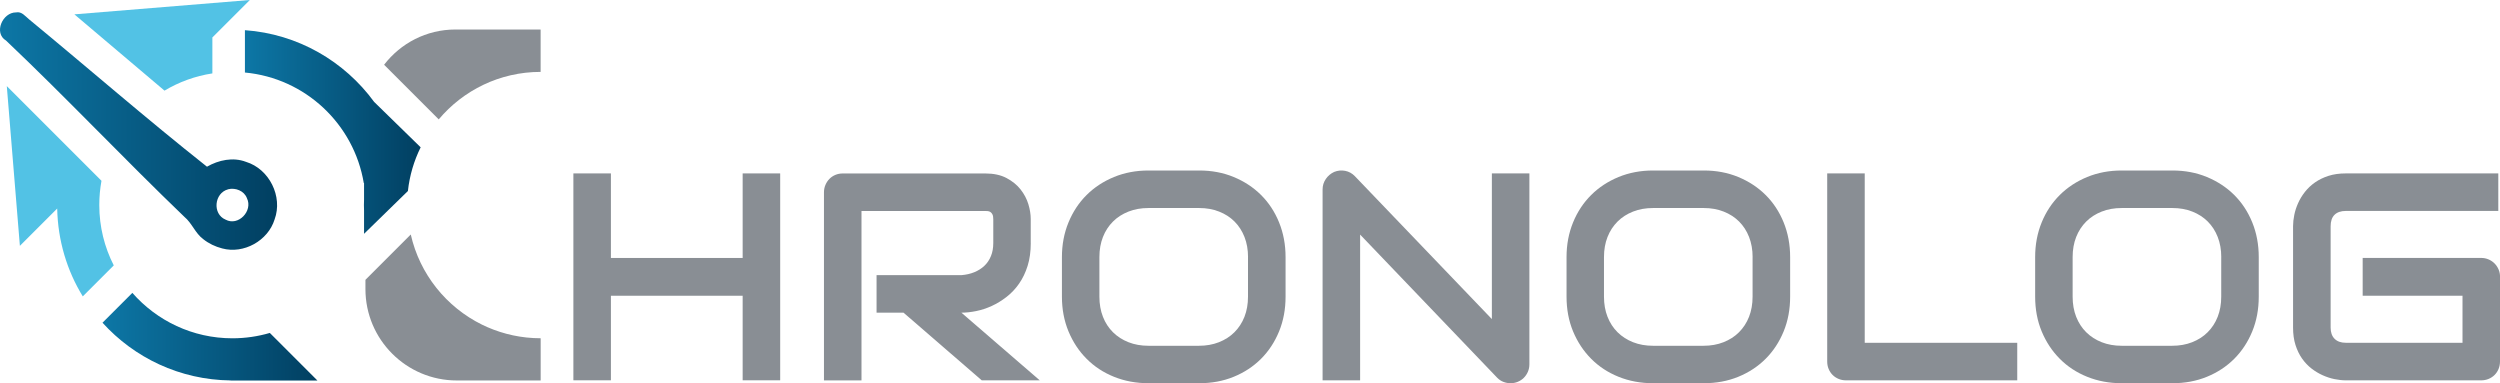 <?xml version="1.0" encoding="UTF-8"?>
<svg id="Capa_1" data-name="Capa 1" xmlns="http://www.w3.org/2000/svg" xmlns:xlink="http://www.w3.org/1999/xlink" viewBox="0 0 592.23 90.78">
  <defs>
    <style>
      .cls-1 {
        fill: url(#Degradado_sin_nombre_2-2);
      }

      .cls-1, .cls-2, .cls-3, .cls-4, .cls-5, .cls-6 {
        stroke-width: 0px;
      }

      .cls-2 {
        fill: #52c2e5;
      }

      .cls-3 {
        fill: none;
      }

      .cls-4 {
        fill: url(#Degradado_sin_nombre_2-3);
      }

      .cls-5 {
        fill: url(#Degradado_sin_nombre_2);
      }

      .cls-6 {
        fill: #898e94;
      }
    </style>
    <linearGradient id="Degradado_sin_nombre_2" data-name="Degradado sin nombre 2" x1="0" y1="31.04" x2="65.64" y2="31.04" gradientUnits="userSpaceOnUse">
      <stop offset="0" stop-color="#0d77a6"/>
      <stop offset="1" stop-color="#013f61"/>
    </linearGradient>
    <linearGradient id="Degradado_sin_nombre_2-2" data-name="Degradado sin nombre 2" x1="24.28" y1="79.75" x2="75.19" y2="79.75" xlink:href="#Degradado_sin_nombre_2"/>
    <linearGradient id="Degradado_sin_nombre_2-3" data-name="Degradado sin nombre 2" x1="58.02" y1="31.27" x2="99.65" y2="31.27" xlink:href="#Degradado_sin_nombre_2"/>
  </defs>
  <path class="cls-5" d="M3.8,2.94c1.33-.27,2.15.87,3.05,1.61,14.09,11.61,27.86,23.61,42.18,34.94,2.75-1.58,6.18-2.32,9.24-1.15,5.52,1.68,8.78,8.22,6.78,13.64-1.55,5.04-7.32,8.26-12.42,6.87-1.63-.42-3.18-1.15-4.5-2.21-1.89-1.4-2.65-3.78-4.45-5.27C29.4,37.66,15.79,23.23,1.43,9.61-1.57,7.82.6,2.91,3.8,2.94ZM54.03,44.85c-3.29.87-3.77,5.86-.59,7.18,3.01,1.64,6.53-2.08,5.06-5.07-.64-1.75-2.73-2.57-4.47-2.12Z"/>
  <path class="cls-1" d="M75.19,90.14l-11.27-11.27c-2.81.82-5.78,1.27-8.85,1.27-9.46,0-17.93-4.17-23.72-10.76l-7.07,7.07c7.51,8.29,18.32,13.54,30.34,13.67l-.02.02h20.59Z"/>
  <rect class="cls-3" x="85.8" y="7.15" width="42.27" height="82.89" transform="translate(213.87 97.19) rotate(180)"/>
  <path class="cls-4" d="M88.63,24.14c-7.02-9.61-18.05-16.1-30.61-16.99v10.03c14.31,1.33,25.83,12.21,28.16,26.2l.06-.06v3.97c-.01.43-.03.86-.03,1.29s.02.86.03,1.29v5.52l10.39-10.14c.4-3.68,1.44-7.16,3.02-10.35l-11.02-10.76Z"/>
  <g>
    <g>
      <path class="cls-6" d="M144.72,61.11h31.21v-20.03h8.89v49.01h-8.89v-20.03h-31.21v20.03h-8.89v-49.01h8.89v20.03Z"/>
      <path class="cls-6" d="M244.18,57.56c0,2.03-.25,3.84-.75,5.43-.5,1.6-1.18,3-2.03,4.22s-1.84,2.26-2.96,3.13c-1.12.87-2.28,1.58-3.5,2.14-1.22.56-2.45.96-3.69,1.21-1.24.25-2.41.38-3.5.38l18.56,16.03h-13.74l-18.53-16.03h-6.39v-8.89h20.1c1.12-.09,2.14-.32,3.06-.7s1.72-.88,2.39-1.52c.67-.64,1.19-1.41,1.55-2.31.37-.9.55-1.93.55-3.09v-5.61c0-.5-.06-.88-.19-1.14s-.29-.46-.48-.58-.4-.2-.62-.22c-.22-.02-.42-.03-.6-.03h-29.33v40.13h-8.89v-44.54c0-.62.11-1.2.34-1.74.23-.55.54-1.03.94-1.44s.87-.73,1.42-.96c.55-.23,1.14-.34,1.78-.34h33.74c1.98,0,3.66.36,5.02,1.08s2.48,1.62,3.33,2.7,1.47,2.25,1.85,3.5c.38,1.25.56,2.43.56,3.52v5.67Z"/>
      <path class="cls-6" d="M304.54,70.27c0,2.99-.51,5.73-1.54,8.24-1.03,2.51-2.45,4.67-4.27,6.49-1.82,1.82-3.98,3.24-6.48,4.26s-5.21,1.52-8.15,1.52h-12.03c-2.94,0-5.66-.51-8.17-1.52-2.51-1.01-4.67-2.43-6.49-4.26-1.82-1.82-3.25-3.99-4.29-6.49-1.04-2.51-1.56-5.25-1.56-8.24v-9.37c0-2.96.52-5.7,1.56-8.22,1.04-2.52,2.47-4.68,4.29-6.49,1.82-1.81,3.99-3.23,6.49-4.26,2.51-1.03,5.23-1.54,8.17-1.54h12.03c2.94,0,5.66.51,8.15,1.54s4.65,2.44,6.48,4.26c1.82,1.81,3.25,3.98,4.27,6.49s1.54,5.26,1.54,8.22v9.37ZM295.65,60.91c0-1.75-.28-3.34-.84-4.77-.56-1.42-1.34-2.64-2.36-3.66s-2.23-1.8-3.66-2.36c-1.42-.56-2.99-.84-4.7-.84h-12.03c-1.73,0-3.31.28-4.73.84-1.42.56-2.65,1.34-3.67,2.36s-1.82,2.23-2.38,3.66-.84,3.01-.84,4.77v9.37c0,1.75.28,3.34.84,4.77s1.35,2.64,2.38,3.66,2.25,1.8,3.67,2.36c1.42.56,3,.84,4.73.84h11.96c1.73,0,3.31-.28,4.73-.84s2.65-1.34,3.67-2.36,1.82-2.23,2.38-3.66c.56-1.42.84-3.01.84-4.77v-9.37Z"/>
      <path class="cls-6" d="M362.3,86.3c0,.64-.12,1.23-.36,1.78s-.56,1.02-.96,1.42c-.4.4-.87.71-1.42.94s-1.13.34-1.74.34c-.55,0-1.1-.1-1.66-.31s-1.05-.54-1.49-.99l-32.47-33.91v34.52h-8.89v-45.22c0-.91.26-1.74.77-2.48s1.17-1.29,1.97-1.66c.84-.34,1.71-.43,2.6-.26s1.65.59,2.29,1.25l32.47,33.87v-34.52h8.89v45.22Z"/>
      <path class="cls-6" d="M424.07,70.27c0,2.99-.51,5.73-1.54,8.24-1.03,2.51-2.45,4.67-4.27,6.49-1.82,1.82-3.98,3.24-6.48,4.26s-5.21,1.52-8.15,1.52h-12.03c-2.94,0-5.66-.51-8.17-1.52-2.51-1.01-4.67-2.43-6.49-4.26s-3.25-3.99-4.29-6.49c-1.04-2.51-1.55-5.25-1.55-8.24v-9.37c0-2.96.52-5.7,1.55-8.22s2.47-4.68,4.29-6.49c1.82-1.81,3.99-3.23,6.49-4.26,2.51-1.03,5.23-1.54,8.17-1.54h12.03c2.94,0,5.66.51,8.15,1.54s4.65,2.44,6.48,4.26c1.82,1.81,3.25,3.98,4.27,6.49s1.54,5.26,1.54,8.22v9.37ZM415.18,60.91c0-1.75-.28-3.34-.84-4.77s-1.34-2.64-2.36-3.66c-1.01-1.01-2.23-1.8-3.66-2.36s-2.99-.84-4.7-.84h-12.03c-1.73,0-3.31.28-4.73.84s-2.65,1.34-3.67,2.36-1.82,2.23-2.38,3.66c-.56,1.42-.84,3.01-.84,4.77v9.37c0,1.75.28,3.34.84,4.77.56,1.42,1.35,2.64,2.38,3.66s2.25,1.8,3.67,2.36,3,.84,4.73.84h11.96c1.73,0,3.31-.28,4.73-.84,1.42-.56,2.65-1.34,3.67-2.36s1.82-2.23,2.38-3.66.84-3.01.84-4.77v-9.37Z"/>
      <path class="cls-6" d="M477.87,90.1h-40.54c-.64,0-1.23-.11-1.78-.34-.55-.23-1.02-.54-1.42-.94-.4-.4-.71-.87-.94-1.42-.23-.55-.34-1.14-.34-1.78v-44.54h8.89v40.13h36.13v8.89Z"/>
      <path class="cls-6" d="M535.08,70.27c0,2.99-.51,5.73-1.54,8.24-1.03,2.51-2.45,4.67-4.27,6.49-1.82,1.82-3.98,3.24-6.48,4.26s-5.21,1.52-8.15,1.52h-12.03c-2.94,0-5.66-.51-8.17-1.52-2.51-1.01-4.67-2.43-6.49-4.26s-3.25-3.99-4.29-6.49c-1.04-2.51-1.55-5.25-1.55-8.24v-9.37c0-2.96.52-5.7,1.55-8.22s2.47-4.68,4.29-6.49c1.82-1.81,3.99-3.23,6.49-4.26,2.51-1.03,5.23-1.54,8.17-1.54h12.03c2.94,0,5.66.51,8.15,1.54s4.65,2.44,6.48,4.26c1.82,1.81,3.25,3.98,4.27,6.49s1.54,5.26,1.54,8.22v9.37ZM526.2,60.91c0-1.75-.28-3.34-.84-4.77s-1.34-2.64-2.36-3.66c-1.01-1.01-2.23-1.8-3.66-2.36s-2.99-.84-4.7-.84h-12.03c-1.73,0-3.31.28-4.73.84s-2.65,1.34-3.67,2.36-1.82,2.23-2.38,3.66c-.56,1.42-.84,3.01-.84,4.77v9.37c0,1.75.28,3.34.84,4.77.56,1.42,1.35,2.64,2.38,3.66s2.25,1.8,3.67,2.36,3,.84,4.73.84h11.96c1.73,0,3.31-.28,4.73-.84,1.42-.56,2.65-1.34,3.67-2.36s1.82-2.23,2.38-3.66.84-3.01.84-4.77v-9.37Z"/>
      <path class="cls-6" d="M592.23,85.62c0,.64-.12,1.23-.34,1.78-.23.55-.54,1.02-.94,1.42-.4.4-.87.71-1.42.94-.55.23-1.14.34-1.78.34h-32.06c-.82,0-1.7-.1-2.65-.29s-1.88-.5-2.8-.91-1.81-.94-2.65-1.59c-.84-.65-1.59-1.44-2.24-2.36s-1.17-1.99-1.56-3.21c-.39-1.22-.58-2.59-.58-4.12v-24.06c0-.82.1-1.7.29-2.65.19-.95.5-1.88.91-2.8s.95-1.81,1.61-2.65c.66-.84,1.45-1.59,2.38-2.24s1.99-1.17,3.2-1.56c1.21-.39,2.58-.58,4.1-.58h36.13v8.89h-36.13c-1.16,0-2.05.31-2.67.92s-.92,1.53-.92,2.73v23.99c0,1.14.31,2.02.94,2.65s1.51.94,2.65.94h27.65v-11.14h-23.65v-8.96h28.06c.64,0,1.23.12,1.78.36s1.02.56,1.42.97c.4.41.71.88.94,1.42.23.54.34,1.11.34,1.73v20.03Z"/>
    </g>
    <path class="cls-6" d="M128.07,80.13c-4.49,0-8.76-.95-12.63-2.64h0c-.42-.19-.84-.38-1.25-.58-8.44-4.15-14.76-11.96-16.88-21.36l-10.74,10.74v2.19c0,11.96,9.7,21.65,21.65,21.65h19.86,0v-10Z"/>
    <path class="cls-6" d="M128.07,6.99h-20.19c-6.89,0-12.99,3.28-16.89,8.35l12.94,12.94c5.79-6.88,14.45-11.25,24.14-11.25V7.03s-.03,0-.04,0l.04-.04Z"/>
  </g>
  <path class="cls-2" d="M17.62,3.4l21.35,18.07c3.42-2.04,7.24-3.46,11.34-4.08v-8.52L59.19,0,17.62,3.4Z"/>
  <path class="cls-2" d="M24.04,42.83L1.61,20.4l3.1,37.84,8.84-8.84c.15,7.61,2.33,14.73,6.06,20.81l7.34-7.34c-2.19-4.29-3.43-9.14-3.43-14.29,0-1.96.18-3.88.52-5.75Z"/>
</svg>